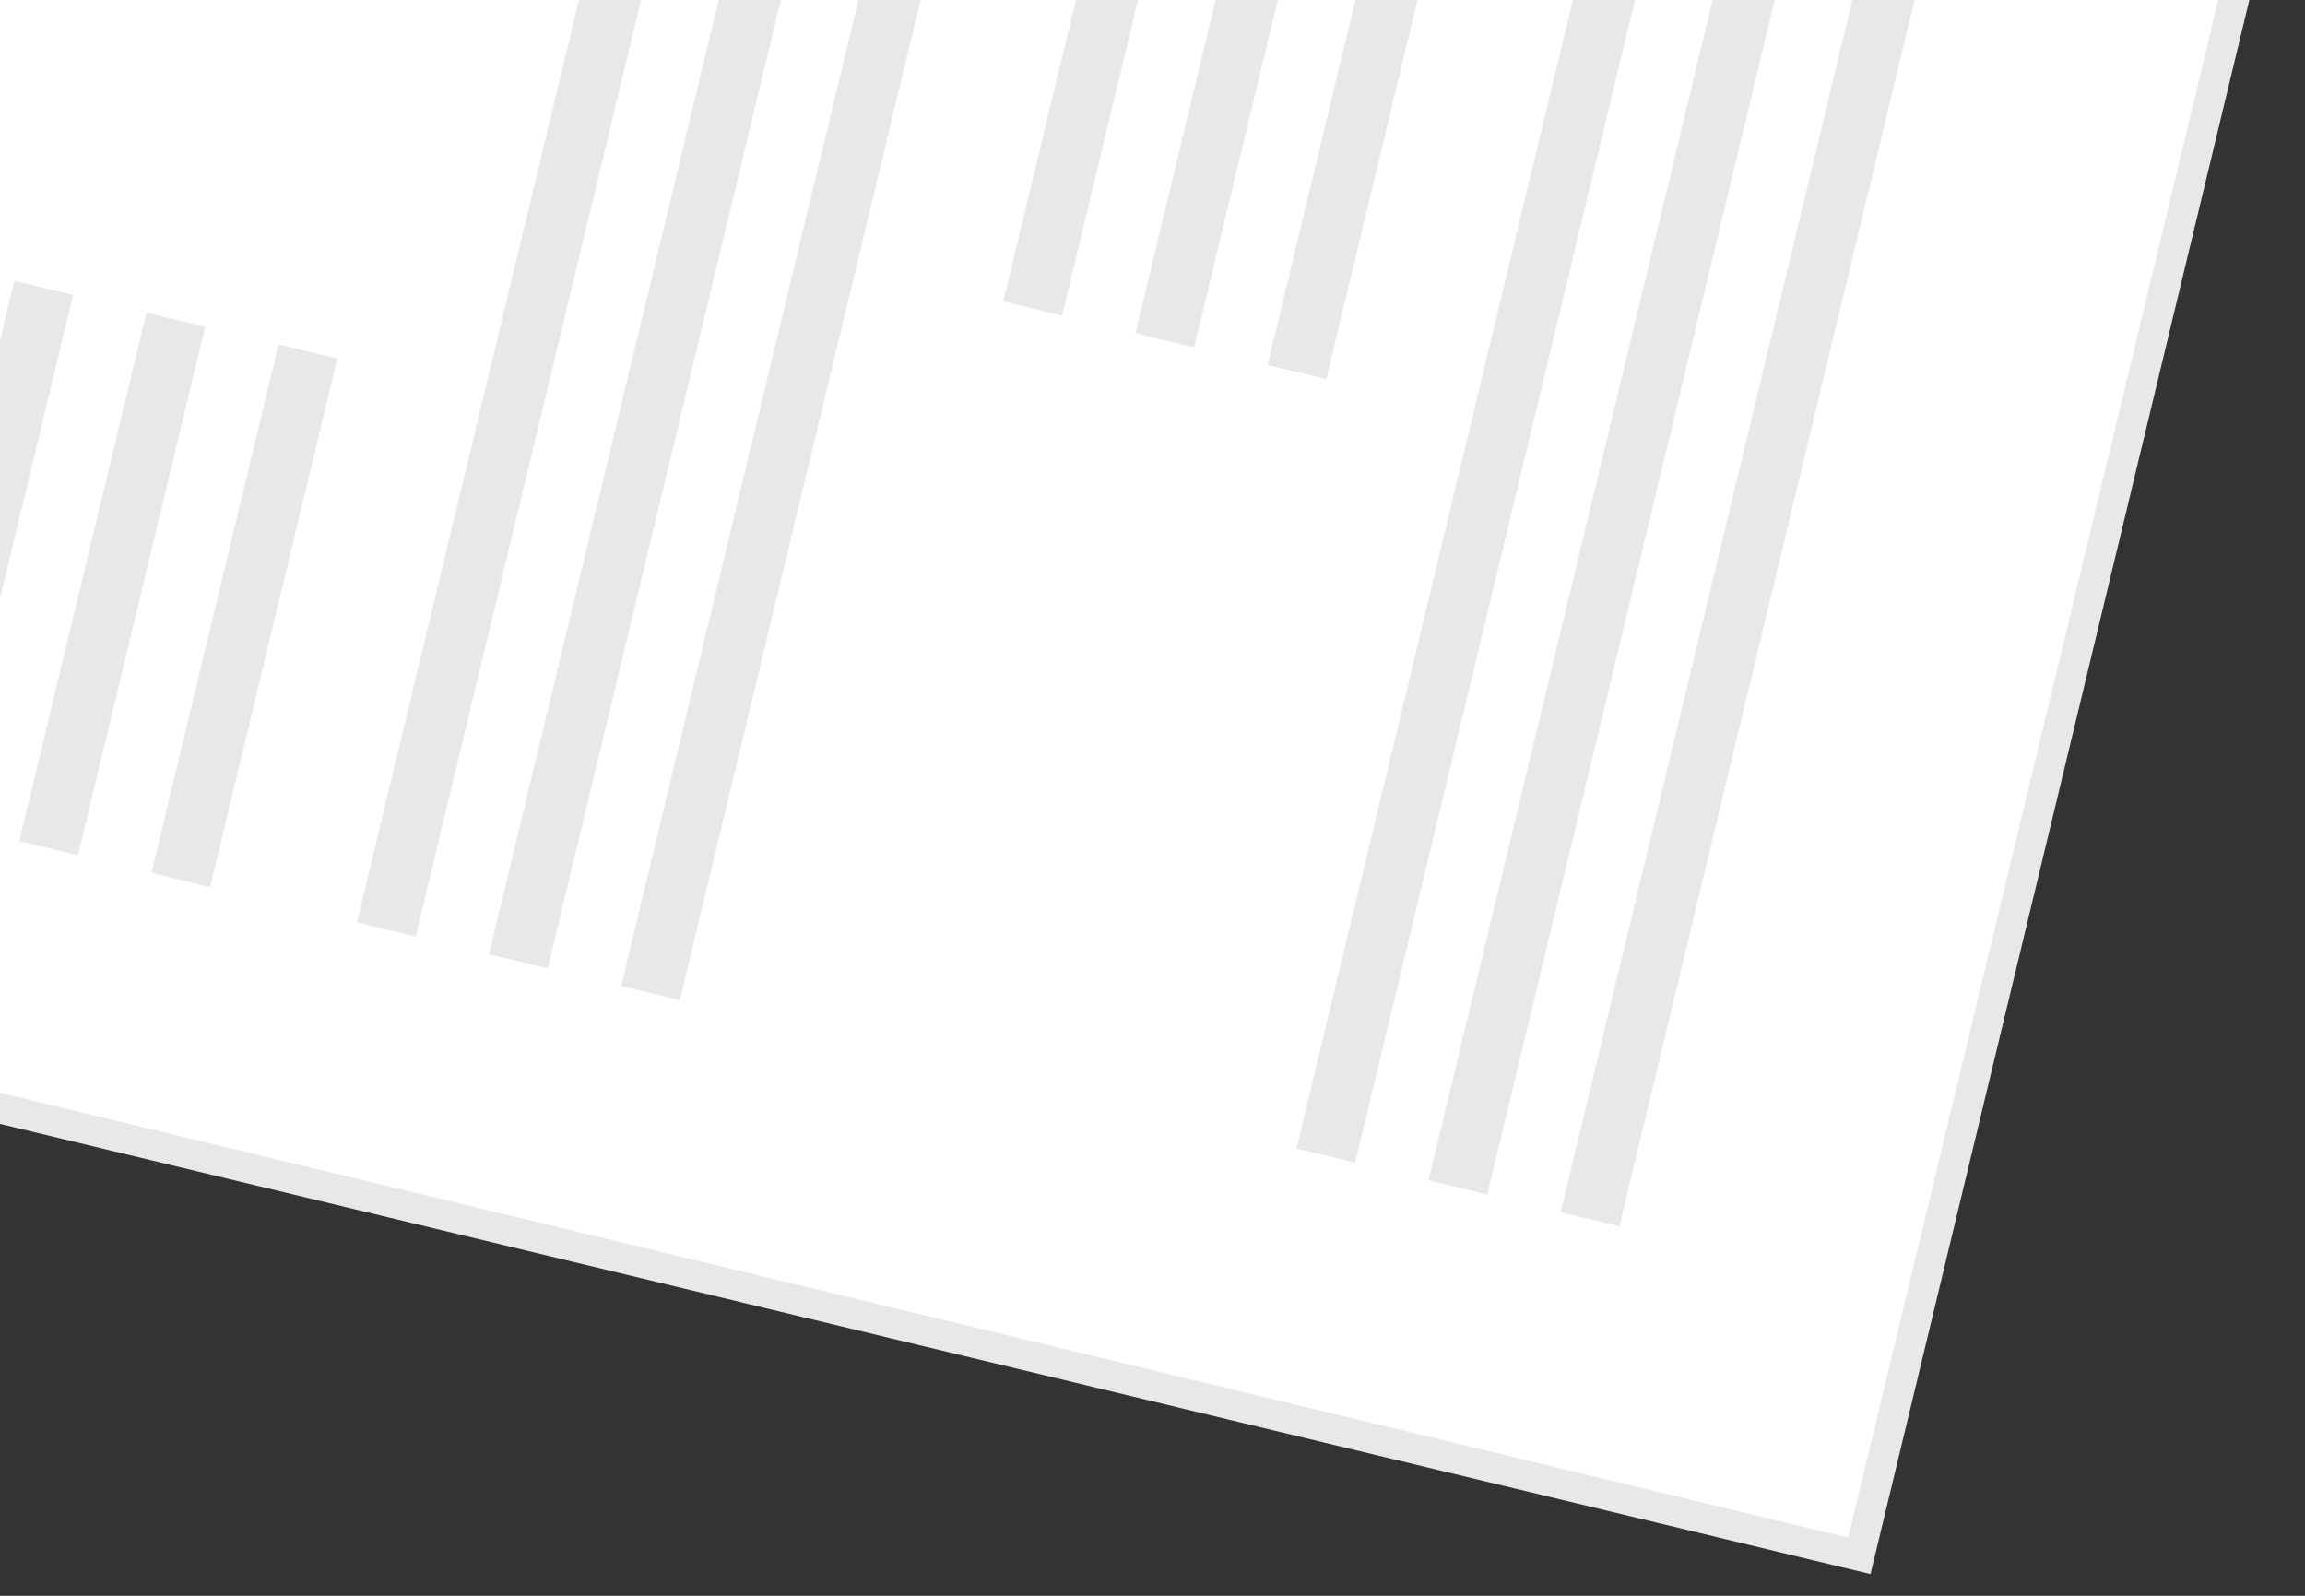 <svg width="104" height="72" viewBox="0 0 104 72" fill="none" xmlns="http://www.w3.org/2000/svg">
<rect x="0" y="0" width="104" height="72" fill="#333333" stroke="none"/>
<path d="M83.23 70.039L83.893 70.198L84.052 69.536L102.543 -7.295L102.703 -7.958L102.041 -8.117L-3.271 -33.463L-3.934 -33.622L-4.093 -32.96L-19.157 29.631L-19.229 29.931L-19.052 30.183L-6.252 48.329L-6.104 48.539L-5.854 48.599L83.23 70.039Z" fill="white" stroke="#E8E8E8" stroke-width="1.363"/>
<rect x="86.774" y="-1.635" width="58.588" height="2.725" transform="rotate(103.532 86.774 -1.635)" fill="#E8E8E8"/>
<rect x="80.813" y="-3.071" width="58.588" height="2.725" transform="rotate(103.532 80.813 -3.071)" fill="#E8E8E8"/>
<rect x="74.852" y="-4.506" width="58.588" height="2.725" transform="rotate(103.532 74.852 -4.506)" fill="#E8E8E8"/>
<rect x="65.579" y="-6.737" width="24.525" height="2.725" transform="rotate(103.532 65.579 -6.737)" fill="#E8E8E8"/>
<rect x="59.618" y="-8.172" width="24.525" height="2.725" transform="rotate(103.532 59.618 -8.172)" fill="#E8E8E8"/>
<rect x="53.657" y="-9.607" width="24.525" height="2.725" transform="rotate(103.532 53.657 -9.607)" fill="#E8E8E8"/>
<rect x="44.384" y="-11.838" width="58.588" height="2.725" transform="rotate(103.532 44.384 -11.838)" fill="#E8E8E8"/>
<rect x="38.423" y="-13.273" width="58.588" height="2.725" transform="rotate(103.532 38.423 -13.273)" fill="#E8E8E8"/>
<rect x="32.462" y="-14.708" width="58.588" height="2.725" transform="rotate(103.532 32.462 -14.708)" fill="#E8E8E8"/>
<rect x="15.219" y="16.178" width="24.525" height="2.725" transform="rotate(103.532 15.219 16.178)" fill="#E8E8E8"/>
<rect x="9.258" y="14.743" width="24.525" height="2.725" transform="rotate(103.532 9.258 14.743)" fill="#E8E8E8"/>
<rect x="3.297" y="13.308" width="24.525" height="2.725" transform="rotate(103.532 3.297 13.308)" fill="#E8E8E8"/>
</svg>
